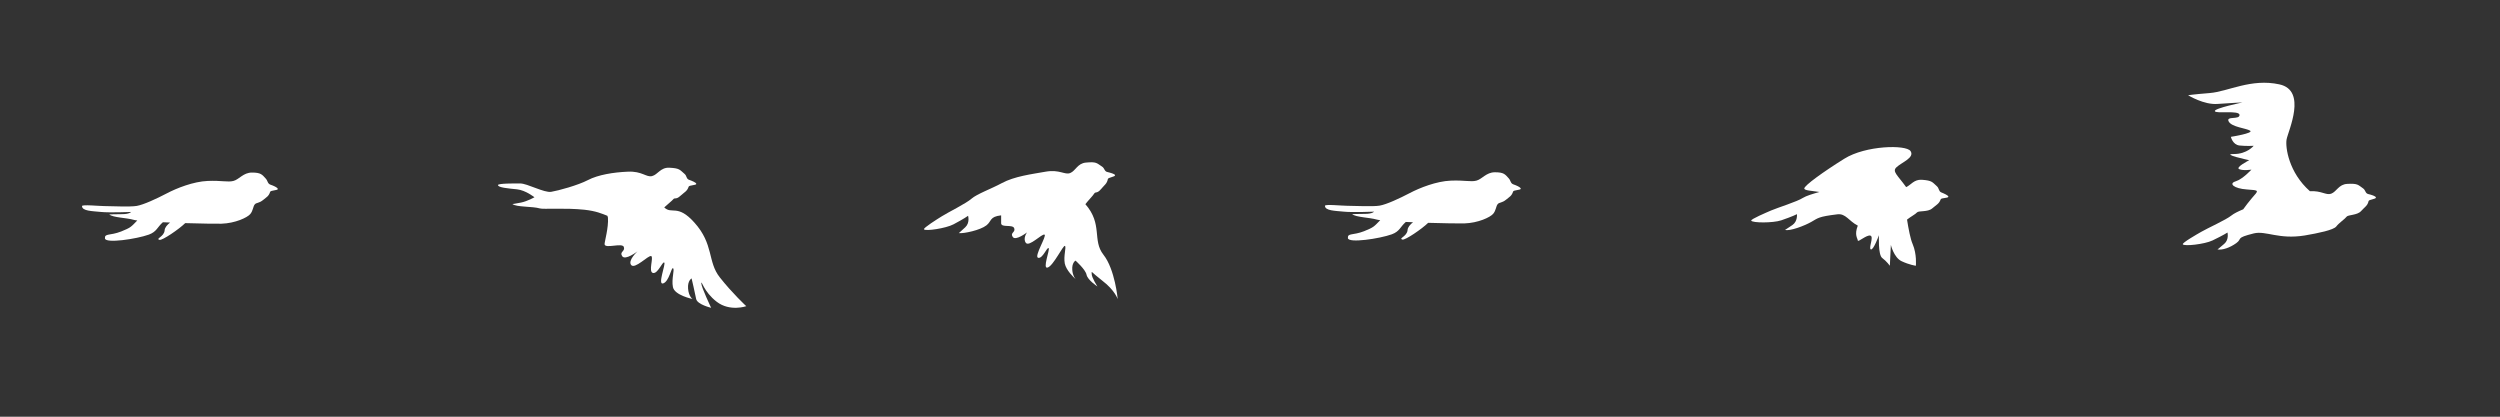 <?xml version="1.0" encoding="utf-8"?>
<!-- Generator: Adobe Illustrator 23.0.1, SVG Export Plug-In . SVG Version: 6.00 Build 0)  -->
<svg version="1.1" id="Ebene_1" xmlns="http://www.w3.org/2000/svg" xmlns:xlink="http://www.w3.org/1999/xlink" x="0px" y="0px"
	 viewBox="0 0 1700.8 283.5" style="enable-background:new 0 0 1700.8 283.5;" xml:space="preserve">
<rect x="0" y="0" width="1700.8" height="283.5" fill="#333333" stroke="none"/>
<style type="text/css">
	.st0{fill:#fff;}
</style>
<path class="st0" d="M183.9,125.6c-1.9-0.7-1.7-2.6-3.1-4.1c-2.5-2.8-3.4-4.1-9.4-4.1c-5.9,0-8.7,4.7-12.6,5.7
	c-3.9,1-7.8-0.4-17.5,0c-9.7,0.4-21.1,4.9-27.9,8.5c-6.9,3.6-15.7,7.7-20.4,8.5c-4.7,0.8-17.3,0.1-22.1,0.1c-3.5,0-15.1-1.2-15.1,0
	c0,3.4,6.9,3.4,12.9,4c5.9,0.6,20.5,0,20.5,0s-1.1,1.5-6.1,1.5c-5,0-8.8,0.2-8.8,0.2c2.7,2.2,11.7,2.2,16.8,3.7
	c0.5,0.1,1.3,0.3,2.3,0.4c-4.3,4.4-4.3,4.8-11,7.5c-7.7,3-11.3,1.1-11,4.7c0.3,3.6,21.6,0.4,29.9-2.6c5.4-2,5.6-5,9.5-8.4
	c1.6,0.1,3.3,0.1,4.9,0.2c-1.9,1.5-3.6,3.4-3.7,5.3c-0.3,4.4-6.5,5.7-3.5,6.5c1.9,0.5,13.2-7.2,17.5-11.4
	c10.7,0.3,20.7,0.5,24.6,0.4c9.5-0.3,17.6-4.2,19.6-6.5c2-2.3,1.9-5.2,3.1-6.6c1.1-1.4,2.8-0.6,5.9-3.2c2.1-1.8,3.6-2.3,4.6-5.4
	c0.4-1.1,5.2-0.9,5.2-1.9C188.9,127.5,185.9,126.3,183.9,125.6z"/>
<path class="st0" d="M1029.5,125.4c-1.9-0.7-1.7-2.6-3.1-4.1c-2.5-2.8-3.4-4.1-9.4-4.1c-5.9,0-8.7,4.7-12.6,5.7
	c-3.9,1-7.8-0.4-17.5,0c-9.7,0.4-21.1,4.9-27.9,8.5c-6.9,3.6-15.7,7.7-20.4,8.5c-4.7,0.8-17.3,0.1-22.1,0.1c-3.5,0-15.1-1.2-15.1,0
	c0,3.4,6.9,3.4,12.9,4c5.9,0.6,20.5,0,20.5,0s-1.1,1.5-6.1,1.5c-5,0-8.8,0.2-8.8,0.2c2.7,2.2,11.7,2.2,16.8,3.7
	c0.5,0.1,1.3,0.3,2.3,0.4c-4.3,4.4-4.3,4.8-11,7.5c-7.7,3-11.3,1.1-11,4.7c0.3,3.6,21.6,0.4,29.9-2.6c5.4-2,5.6-5,9.5-8.4
	c1.6,0.1,3.3,0.1,4.9,0.2c-1.9,1.5-3.6,3.4-3.7,5.3c-0.3,4.4-6.5,5.7-3.5,6.5c1.9,0.5,13.2-7.2,17.5-11.4
	c10.7,0.3,20.7,0.5,24.6,0.4c9.5-0.3,17.6-4.2,19.6-6.5c2-2.3,1.9-5.2,3.1-6.6c1.1-1.4,2.8-0.6,5.9-3.2c2.1-1.8,3.6-2.3,4.6-5.4
	c0.4-1.1,5.2-0.9,5.2-1.9C1034.5,127.3,1031.5,126.1,1029.5,125.4z"/>
<path class="st0" d="M750.7,173.3c-7.8-9.9-0.3-20.7-12.3-34.4c1.9-2.5,5.2-5.8,6-7.2c0.9-1.5,1.9,0.2,4.5-2.9
	c2.6-3.1,4.2-3.8,4.8-7c0.2-1.1,5-1.5,4.9-2.6c-0.1-0.9-3.3-1.7-5.3-2.2c-2-0.4-1.8-2.6-3.6-3.7c-3.6-2.3-3.6-3.4-10.9-2.7
	c-5.8,0.5-7,5.6-10.7,7.1c-3.7,1.5-7.2-2.6-16.8-0.9c-9.5,1.7-21.1,3.1-29.8,7.8c-6.8,3.7-17,7.4-20.6,10.6
	c-3.6,3.2-16,9.3-20.1,11.9c-2.9,1.8-12.8,8-12.2,8.9c0.9,1.4,14.8-0.6,20.1-3.4c7.4-3.9,9.9-5.8,9.9-5.8s1.4,4.7-1.9,7.8
	c-3.7,3.4-4.4,4-4.4,4c3.4,0.4,14.6-2,18.8-5.3c3.7-2.9,2-5.9,10-6.8c0,2.3,0,4.4,0,5.4c0.1,3.2,7.9,0.5,8.9,3.4c1,2.9-3,2.9-1,5.9
	c1.9,2.9,9.7-3.1,9.7-3.1s-3,4.1-0.8,7.1c2.2,3,10.9-6.3,12.7-5.6c1.8,0.7-7.4,15.1-4.3,15.8c3.1,0.7,6-7.5,7.1-6.6
	s-4.5,14.6-0.6,13.2c3.9-1.3,10.6-15.5,11.7-14.7s-1.1,6.7-0.1,12c0.9,4.5,6,9.4,7.5,10.7c-0.7-0.7-2.1-2.6-2.4-6.3
	c-0.4-5,2.2-6.4,2.2-6.4s6.8,6,7.5,9.6c0.7,3.6,7.4,8,7.4,8s-3.9-6-3.9-8.5s-1-1.8,7.4,4.7c8.4,6.4,10.3,12.4,10.3,12.4
	S758.6,183.3,750.7,173.3z"/>
<path class="st0" d="M489.7,188.7c-8.5-10.7-3.9-22.5-17.4-37.4c-11.4-12.7-15.3-5.2-20.4-10.2c2.2-2.1,5.2-4.4,6.1-5.5
	c1.1-1.4,1.9,0.4,4.8-2.3c3-2.7,4.7-3.2,5.7-6.3c0.4-1.1,5.2-0.9,5.2-1.9c0-0.9-3-2.1-5-2.8c-1.9-0.7-1.4-2.8-3.1-4.1
	c-3.2-2.7-3.2-3.8-10.4-4.1c-5.9-0.2-7.7,4.7-11.6,5.7s-6.8-3.5-16.5-3c-9.7,0.4-20.2,2.1-27.1,5.7c-6.9,3.6-20.2,7.2-25,8
	c-4.7,0.8-16.3-5.7-21.1-5.7c-3.5,0-15.1-0.1-15.1,1.1c0,1.7,6.9,2.3,12.9,2.9c5.9,0.6,11.9,5.4,11.9,5.4s-4.7,2.7-9.1,3.6
	c-4.9,1-5.9,1-5.9,1c2.7,2.2,13.6,1.5,18.7,3c2.2,0.7,17.3-0.5,30.4,0.9c7.9,0.9,11.7,2.6,15.5,4.1c0.2,0.4,0.3,0.9,0.4,1.3
	c0.5,6.7-2.3,16.2-2.3,18c0.2,3.4,12-1.2,13.1,1.9c1.1,3.1-3.2,3.2-1.1,6.3c2.1,3.1,10.4-3.3,10.4-3.3s-6.8,6.2-4.3,9.3
	s11.7-6.8,13.6-6.1c1.9,0.7-2.1,10.7,1.2,11.5c3.3,0.8,6.5-8,7.7-7.1c1.2,0.9-4.8,15.6-0.7,14.2c4.1-1.4,5.5-11.2,6.7-10.3
	c1.2,0.9-1.2,7.2-0.1,12.8c1.1,5.6,13.3,8.1,13.3,8.1s-2.6-1.7-3-7.1c-0.4-5.4,2.4-6.9,2.4-6.9s2.4,10.2,3.1,14
	c0.8,3.8,10.2,6,10.2,6s-6.7-14-6.7-16.7c0-2.7,1.5,5.7,10.5,12.6c9,6.9,20.1,3,20.1,3S498.2,199.5,489.7,188.7z"/>
<path class="st0" d="M1320.7,130.9c-1.9-0.8-1.4-2.8-3-4.2c-3.2-2.8-3.1-3.9-10.3-4.4c-5.3-0.3-7.4,3.6-10.6,5
	c-5.9-8.2-9.7-10.6-6.6-13.5c3.6-3.4,12.5-6.5,9.6-11c-3-4.5-30.6-3.9-45.1,5.2c-14.6,9.1-27.1,18.2-27.2,20.2
	c-0.1,1.4,4.9,1.6,10.3,2.4c-4.6,1.3-8.9,2.6-11.2,4c-4,2.6-17.3,6.7-21.7,8.6c-3.2,1.4-13.9,5.9-13.5,6.9
	c0.7,1.6,14.7,1.7,20.4-0.2c7.9-2.7,10.7-4.2,10.7-4.2s0.6,4.9-3.1,7.4c-4.1,2.8-5,3.3-5,3.3c3.3,1,13.2-2.8,17.8-5.4
	c4.8-2.7,4.7-3.6,17.8-5.2c5.7-0.7,7.7,4.5,13.9,7.7c0,0,0,0,0,0c-2.5,6.4-0.1,8.6,0,10.1c0.1,1.5,6.1-4.1,8.6-3.3
	c2.5,0.8-1.5,8.7,0.3,9.4c1.8,0.6,5.5-9.7,5.5-9.7s-0.7,13.3,2.2,15.5c3,2.2,5.2,5.3,5.2,5.3l0.7-14.2c0,0,2,8.6,7.3,11.1
	c5.3,2.5,9.7,3.1,9.7,3.1s0.8-7.8-2.2-14.8c-1.5-3.4-2.8-10.3-3.8-16.6c2.3-1.9,5.8-3.7,6.8-4.9c1.2-1.3,7.3-0.1,10.3-2.7
	s4.7-3.1,5.8-6.2c0.4-1.1,5.2-0.7,5.2-1.8C1325.6,133,1322.7,131.7,1320.7,130.9z"/>
<path class="st0" d="M1611.1,132c-2-0.5-1.7-2.6-3.4-3.8c-3.5-2.4-3.5-3.5-10.8-3.1c-5.9,0.3-7.2,5.3-11,6.7
	c-3.5,1.2-6.6-2.2-14.4-1.7c-14.5-12.8-16.8-30-15.9-35.2c1.1-5.9,14.2-33.4-4.9-37.5c-19.2-4.2-35,4.9-47.3,5.9
	c-12.3,1-14.8,1.5-14.8,1.5s10.8,6.7,20.2,5.9c9.5-0.7,16.8-1,16.8-1s-19.3,4-18.8,5.9c0.5,2,16.7-0.8,16.8,2.6
	c0.1,3.5-9.4,0.5-7.4,4.4c2,3.9,11.9,4.6,14.6,6.3c2.7,1.7-13.1,4.2-13.1,4.2s1.2,5.4,5.9,5.9c4.6,0.5,9.6,0.2,9.6,0.2
	s-4.4,5.6-13.5,5.6c-9.1,0,10.5,4.2,10.5,4.2s-9.7,4.9-6.8,6.1c2.9,1.2,8.3,0.3,8.3,0.3s-5.9,6.5-10.8,8c-4.9,1.5-1.1,4.9,7.7,5.5
	c8.8,0.6,8.1,0.5,3.4,5.9c-2.1,2.4-4.2,5.3-5.9,7.6c-3.4,1.4-6.4,2.9-8,4.2c-3.7,3-16.4,8.7-20.5,11.1c-3,1.7-13.1,7.5-12.6,8.5
	c0.8,1.5,14.8,0,20.2-2.6c7.5-3.6,10.2-5.4,10.2-5.4s1.2,4.8-2.2,7.7c-3.8,3.3-4.6,3.8-4.6,3.8c3.4,0.6,8.5-1.2,12.8-4.3
	c4.4-3.2-0.9-3.4,11.9-6.6c8.3-2,16.9,4.3,34.7,1.4c9.3-1.6,19.5-3.7,21.4-6.1c1.8-2.4,6-5.2,7-6.6c1-1.5,7.2-0.9,9.9-3.9
	c2.7-3,4.4-3.6,5.1-6.8c0.3-1.1,5.1-1.3,5-2.4C1616.3,133.4,1613.2,132.5,1611.1,132z"/>
</svg>
